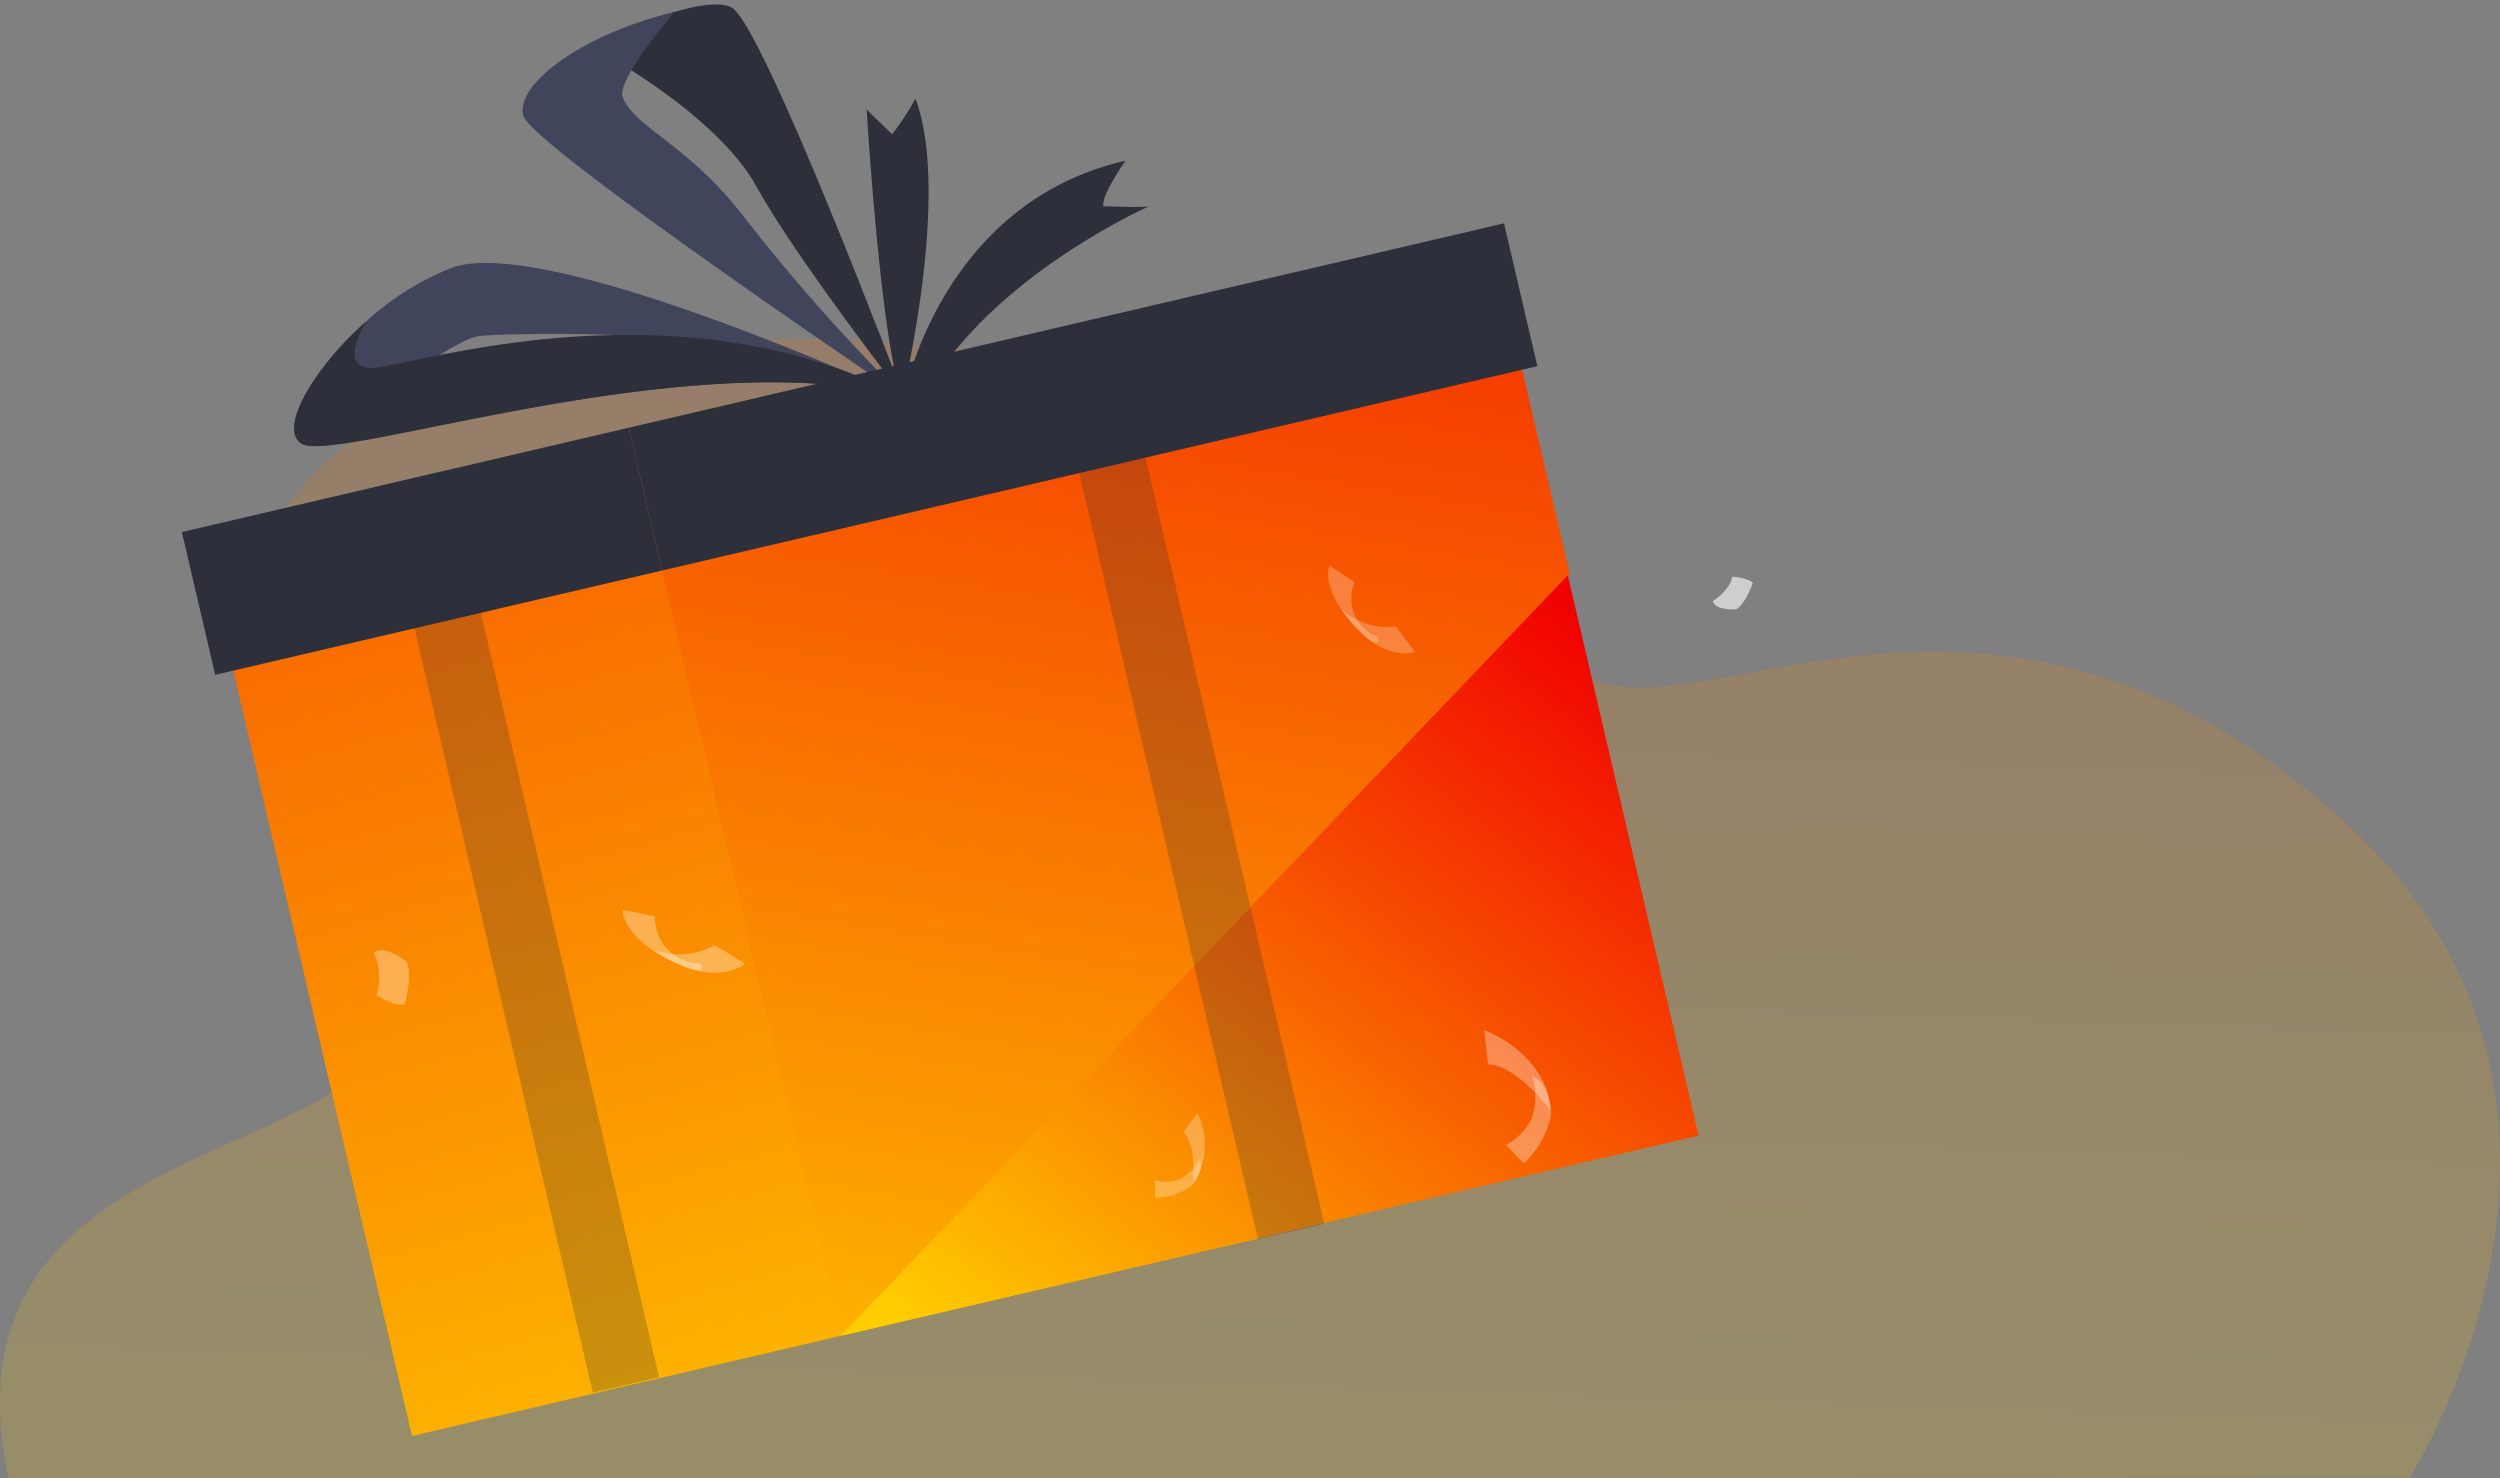 <svg xmlns="http://www.w3.org/2000/svg" xmlns:xlink="http://www.w3.org/1999/xlink" width="133.492" height="78.946" viewBox="0 0 133.492 78.946">
  <rect x="0" y="0" width="133.492" height="78.946" fill="#808080" stroke="none"/>
  <defs>
    <linearGradient id="linear-gradient" x1="0.671" y1="-1.126" x2="0.5" y2="1" gradientUnits="objectBoundingBox">
      <stop offset="0" stop-color="#f10000"/>
      <stop offset="1" stop-color="#ffcd00"/>
    </linearGradient>
    <linearGradient id="linear-gradient-2" x1="0.745" y1="2.445" x2="0.65" y2="-0.387" xlink:href="#linear-gradient"/>
    <linearGradient id="linear-gradient-3" x1="0.041" y1="0.691" x2="0.923" y2="0" xlink:href="#linear-gradient"/>
    <linearGradient id="linear-gradient-4" x1="0.542" y1="-0.544" x2="0.328" y2="1.269" xlink:href="#linear-gradient"/>
  </defs>
  <g id="Group_38334" data-name="Group 38334" transform="translate(-435.543 -358.915)">
    <path id="Path_24485" data-name="Path 24485" d="M557.242,496.244s12.977-20.283-3.614-35.153-30.86-6.631-38.1-7.045-9.561-13.437-30.979-17.364-55.977.4-37.111,28.282c11.208,16.563-23.22,9-18.393,31.322Z" transform="translate(6.964 -58.427)" opacity="0.18" fill="url(#linear-gradient)"/>
    <g id="Group_38332" data-name="Group 38332" transform="translate(443.588 358.188)">
      <g id="Group_38323" data-name="Group 38323" transform="matrix(0.999, 0.035, -0.035, 0.999, 2.687, 0)">
        <path id="Path_24526" data-name="Path 24526" d="M7.436,1.58A42.817,42.817,0,0,1,2.764,3.41c-.852.271-1.743.523-2.593.713A6.256,6.256,0,0,1,.3.737C1.414.519,3.8.5,7.239,0Z" transform="translate(14.142 61.928)" fill="#ed975d"/>
        <path id="Path_24527" data-name="Path 24527" d="M0,.946A7.192,7.192,0,0,0,1.595.414C2.32.052,4.253-.19,4.663.2S4.228,2.154,2.464,2.2A5.656,5.656,0,0,0,.194,2.54Z" transform="translate(20.523 61.196)" fill="#ed975d"/>
        <g id="Group_38322" data-name="Group 38322" transform="translate(0 0)">
          <g id="Group_38318" data-name="Group 38318" transform="translate(5.8 0)">
            <g id="Group_38316" data-name="Group 38316" transform="translate(11.6 0)">
              <path id="Path_24533" data-name="Path 24533" d="M0,2.424S5.828-.66,7.527.129s9.935,20.479,9.935,20.479-6-7.177-8.256-10.953C6.842,5.689,0,2.424,0,2.424Z" transform="translate(3.429 0)" fill="#2d2f3a"/>
              <path id="Path_24534" data-name="Path 24534" d="M20.889,20.129C20.693,20.006.6,7.429.058,5.844S2.841,1.431,7.919,0c0,0-3.007,3.76-2.593,4.669.743,1.629,3.648,2.391,6.823,6.3A99.361,99.361,0,0,0,20.889,20.129Z" transform="translate(0 0.478)" fill="#41455c"/>
            </g>
            <g id="Group_38317" data-name="Group 38317" transform="translate(0 14.226)">
              <path id="Path_24535" data-name="Path 24535" d="M32.483,6.379c-.105-.044-1.372-.571-3.29-1.3l-.006,0C23.429,2.871,11.812-1.19,8.1.334a14.9,14.9,0,0,0-4.45,3.014h0C.856,6.01-.842,9.28.428,10,2.293,11.05,20.946,3.79,32.49,6.381Zm-26.79.1S8.519,4.14,9.669,3.93s9.7-.58,10.87-.038S5.693,6.483,5.693,6.483Z" transform="translate(0 0)" fill="#41455c"/>
              <path id="Path_24536" data-name="Path 24536" d="M32.49,3.033C20.946.442,2.293,7.7.428,6.649-.842,5.932.856,2.662,3.651,0c-.03.052-1.475,2.532.383,2.472,1.714-.056,13.508-4.525,25.154-.748l.006,0a27.575,27.575,0,0,1,3.29,1.3Z" transform="translate(0 3.348)" fill="#2d2f3a"/>
            </g>
            <path id="Path_24537" data-name="Path 24537" d="M2.585,15.968S4.842,5.062,2.745,0A13.914,13.914,0,0,1,1.566,1.94S.161.712.035.537L.161.712S1.339,13.013,2.585,15.968Z" transform="translate(29.809 4.655)" fill="#2d2f3a"/>
            <path id="Path_24538" data-name="Path 24538" d="M0,13.032S1.57,2.609,11.391,0c0,0-1.243,1.889-1.1,2.472,0,0,1.879.013,2.418-.071,0,0-8.269,4.005-11.579,10.455Z" transform="translate(32.491 7.576)" fill="#2d2f3a"/>
          </g>
          <g id="Group_38321" data-name="Group 38321" transform="translate(0 10.213)">
            <g id="Group_38319" data-name="Group 38319" transform="translate(2.171 4.7)">
              <rect id="Rectangle_15533" data-name="Rectangle 15533" width="47.05" height="45.171" transform="translate(57.22 49.781) rotate(164.851)" fill="url(#linear-gradient-2)"/>
              <rect id="Rectangle_15534" data-name="Rectangle 15534" width="47.05" height="45.171" transform="translate(79.928 43.633) rotate(164.851)" fill="url(#linear-gradient-3)"/>
              <path id="Path_24539" data-name="Path 24539" d="M0,12.327,45.532,0l3.754,13.863L11.8,55.929Z" transform="translate(22.708 0)" fill="url(#linear-gradient-4)"/>
            </g>
            <g id="Group_38320" data-name="Group 38320" transform="translate(0 0)">
              <rect id="Rectangle_15535" data-name="Rectangle 15535" width="24.517" height="7.832" transform="translate(0 18.953) rotate(-15.149)" fill="#2d2f3a"/>
              <rect id="Rectangle_15536" data-name="Rectangle 15536" width="48.008" height="7.832" transform="translate(23.665 12.546) rotate(-15.149)" fill="#2d2f3a"/>
            </g>
            <rect id="Rectangle_15537" data-name="Rectangle 15537" width="3.637" height="49.877" transform="matrix(0.965, -0.261, 0.261, 0.965, 45.754, 6.566)" fill="rgba(45,47,58,0.24)"/>
            <rect id="Rectangle_15538" data-name="Rectangle 15538" width="3.637" height="49.772" transform="matrix(0.965, -0.261, 0.261, 0.965, 10.556, 16.095)" fill="rgba(45,47,58,0.24)"/>
          </g>
        </g>
      </g>
      <g id="Group_38324" data-name="Group 38324" transform="translate(53.621 60.175)">
        <path id="Path_24542" data-name="Path 24542" d="M1816.842,1361.729a2.511,2.511,0,0,1-1.065,1.1,2.278,2.278,0,0,1-1.324.057l.014.922a3.289,3.289,0,0,0,1.914-.6,2.285,2.285,0,0,0,.524-.932A.782.782,0,0,0,1816.842,1361.729Z" transform="translate(-1814.453 -1359.306)" fill="rgba(255,255,255,0.27)"/>
        <path id="Path_24543" data-name="Path 24543" d="M1831.546,1335.518l.748-1a3.755,3.755,0,0,1-.24,3.789S1832.292,1336.253,1831.546,1335.518Z" transform="translate(-1830.024 -1334.517)" fill="rgba(255,255,255,0.27)"/>
      </g>
      <g id="Group_38327" data-name="Group 38327" transform="translate(62.874 30.928)">
        <path id="Path_24548" data-name="Path 24548" d="M1988.414,886.372a2.222,2.222,0,0,1-1.232-2.947l-1.347-.876s-.553,1.245,1.459,3.342C1988.61,887.265,1988.414,886.372,1988.414,886.372Z" transform="translate(-1985.765 -882.55)" fill="rgba(255,255,255,0.24)"/>
        <path id="Path_24549" data-name="Path 24549" d="M1997.127,910.39s-1.945.711-3.983-2.344a3.594,3.594,0,0,0,2.955.975Z" transform="translate(-1992.487 -905.776)" fill="rgba(255,255,255,0.24)"/>
      </g>
      <path id="Path_24550" data-name="Path 24550" d="M2149.114,1014.031s.933-.589,1.031-1.3c0,0,.908.049,1.1.344,0,0-.417,1.178-.908,1.4C2150.341,1014.473,2149.237,1014.547,2149.114,1014.031Z" transform="translate(-2065.696 -981.207)" fill="#cecece"/>
      <g id="Group_38331" data-name="Group 38331" transform="translate(11.917 41.579)">
        <g id="Group_38329" data-name="Group 38329" transform="translate(59.284 14.149)">
          <path id="Path_24554" data-name="Path 24554" d="M2026.468,1312.486a3.7,3.7,0,0,1-.038,2.256,3.353,3.353,0,0,1-1.366,1.4l.946.978a4.853,4.853,0,0,0,1.453-2.58,3.376,3.376,0,0,0-.378-1.532A1.152,1.152,0,0,0,2026.468,1312.486Z" transform="translate(-2023.891 -1310)" fill="rgba(255,255,255,0.32)"/>
          <path id="Path_24555" data-name="Path 24555" d="M2012.1,1286.4l-.207-1.833s3.341,1.2,3.572,4.317C2015.462,1288.883,2013.642,1286.435,2012.1,1286.4Z" transform="translate(-2011.89 -1284.566)" fill="rgba(255,255,255,0.32)"/>
        </g>
        <g id="Group_38330" data-name="Group 38330" transform="translate(13.275 7.73)">
          <path id="Path_24556" data-name="Path 24556" d="M1499.35,1215.338a2.447,2.447,0,0,1-2.455-2.517l-1.734-.35s-.061,1.5,2.849,2.83C1499.913,1216.172,1499.35,1215.338,1499.35,1215.338Z" transform="translate(-1495.16 -1212.471)" fill="rgba(255,255,255,0.32)"/>
          <path id="Path_24557" data-name="Path 24557" d="M1517.273,1234.649s-1.7,1.516-5.027-.786a3.957,3.957,0,0,0,3.42-.2Z" transform="translate(-1510.725 -1231.777)" fill="rgba(255,255,255,0.32)"/>
        </g>
        <path id="Path_24560" data-name="Path 24560" d="M1346.059,1236.81a3.281,3.281,0,0,1,.146,2.268s1.061.653,1.512.474c0,0,.449-1.652.068-2.283C1347.786,1237.269,1346.6,1236.325,1346.059,1236.81Z" transform="translate(-1346.059 -1226.787)" fill="rgba(255,255,255,0.32)"/>
      </g>
    </g>
  </g>
</svg>
